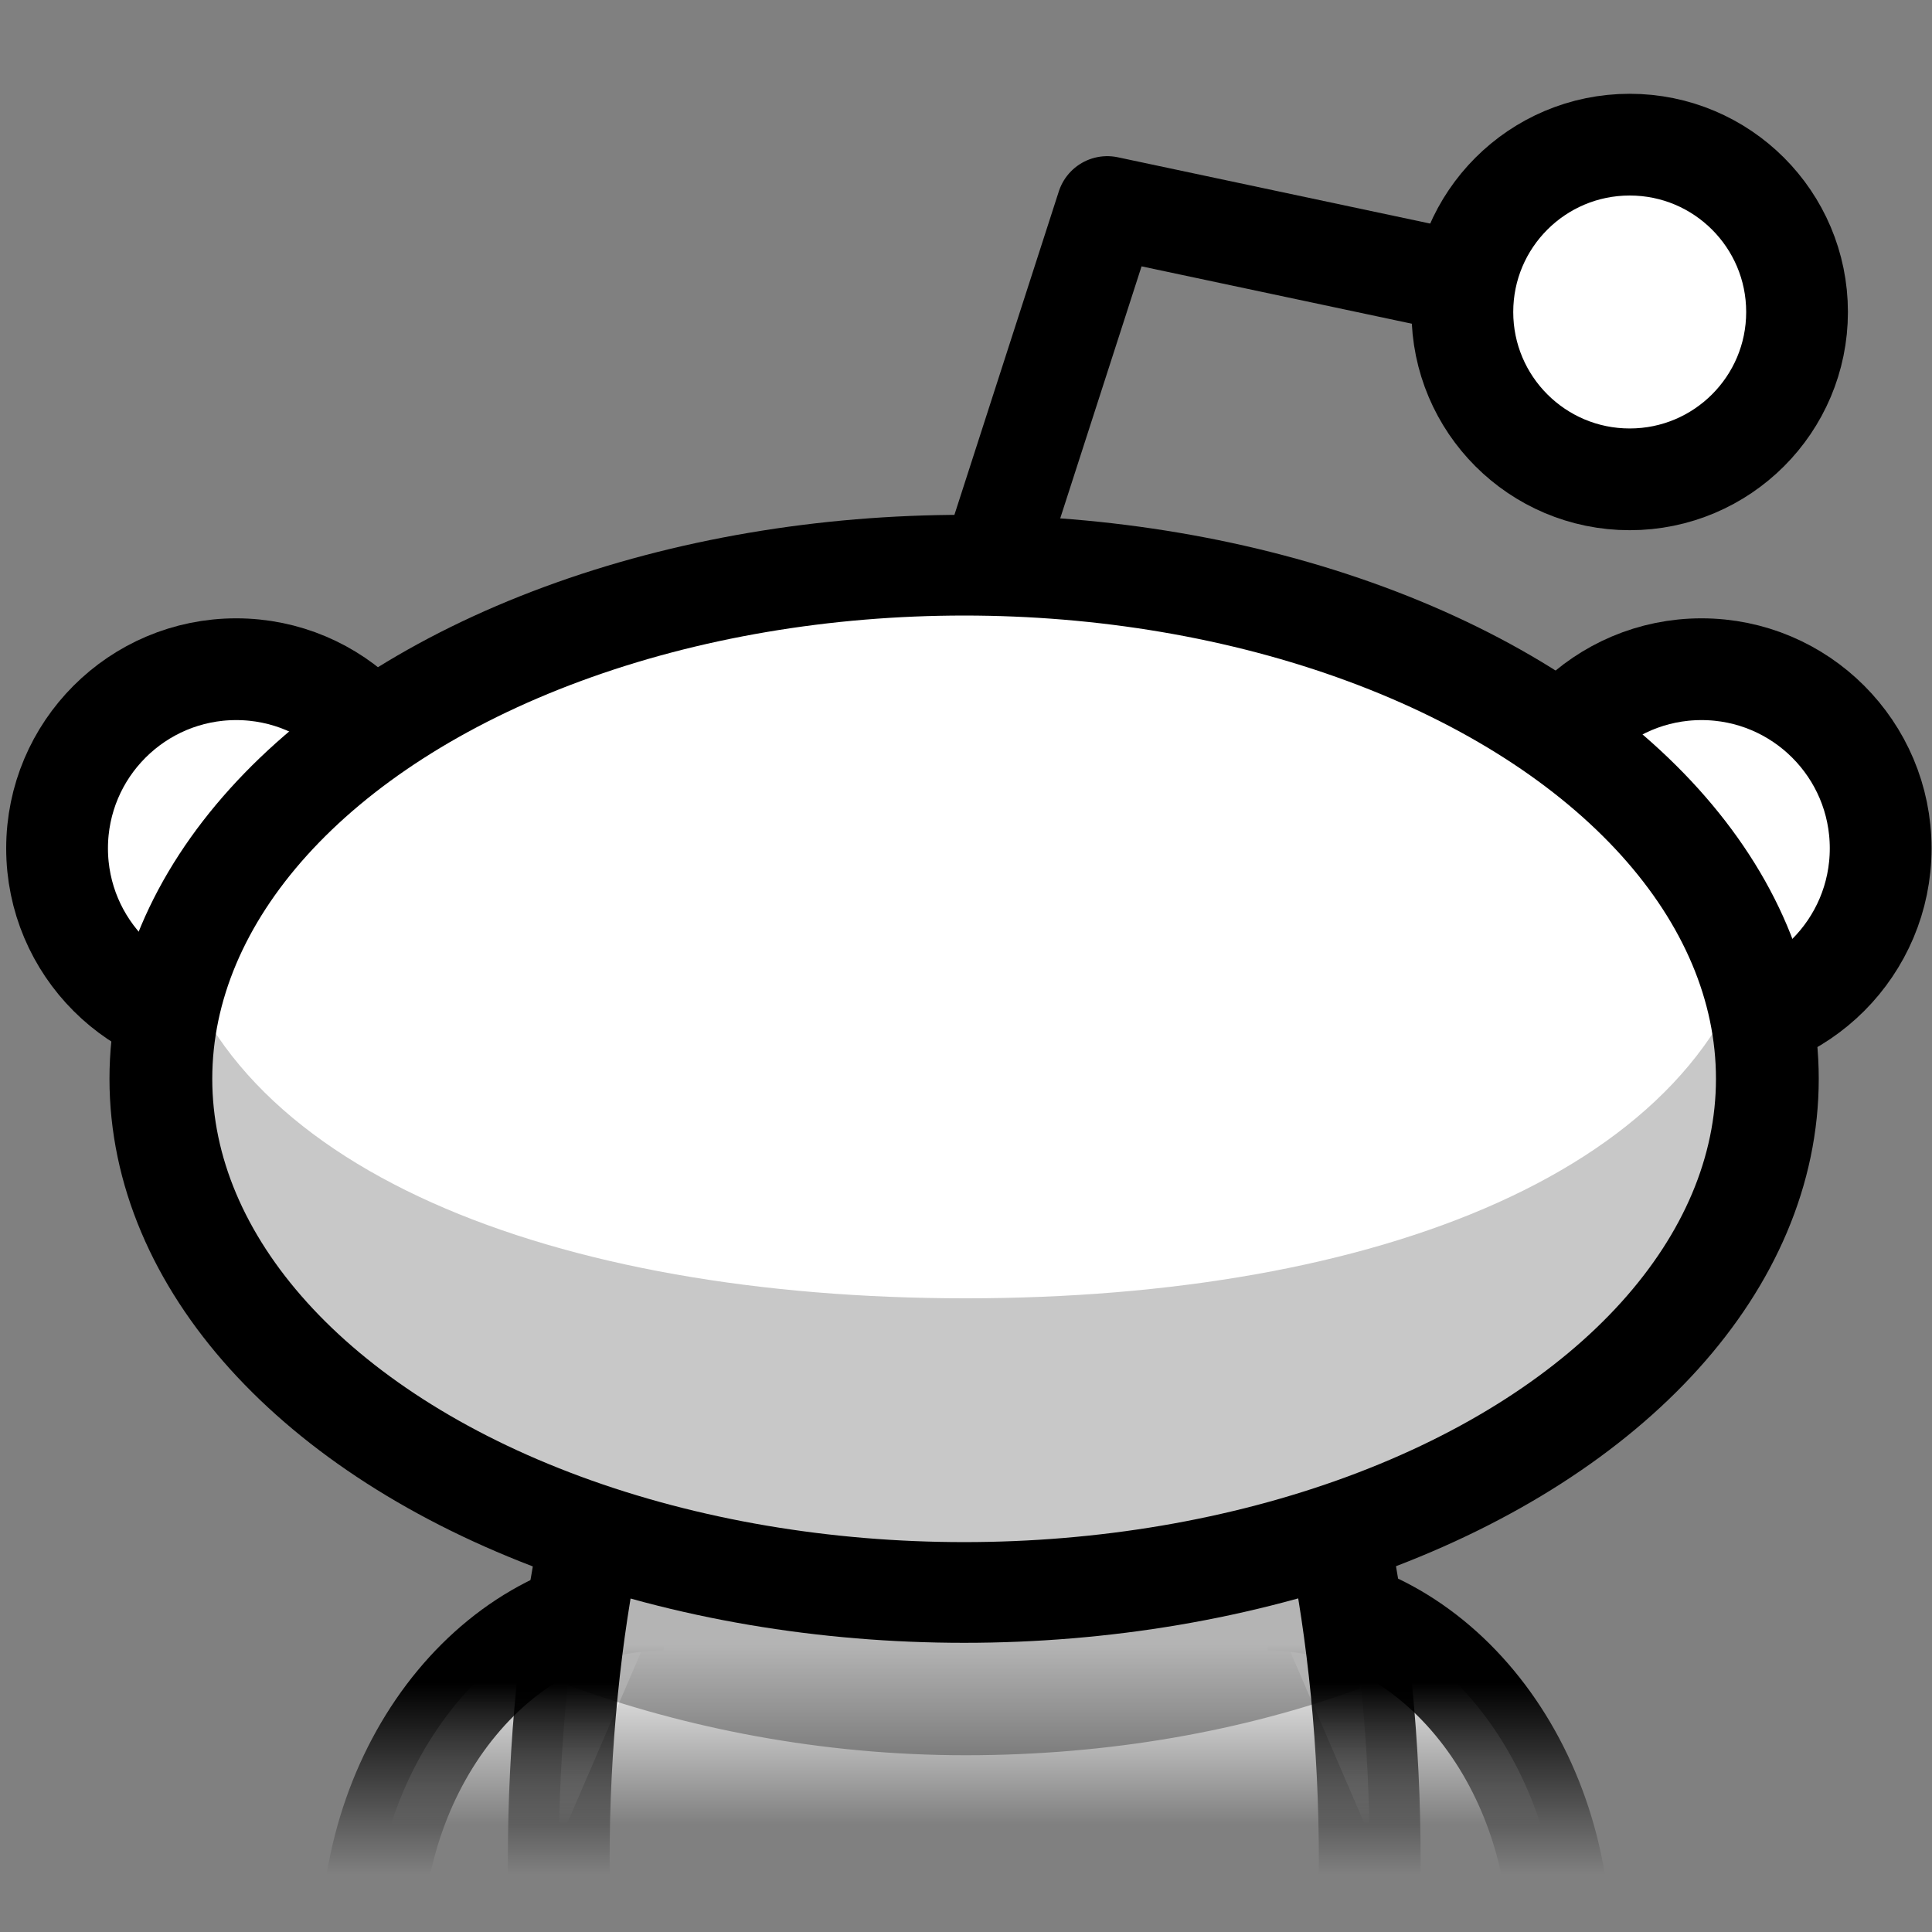 <?xml version="1.0" encoding="UTF-8" standalone="no"?>
<!-- Created with Inkscape (http://www.inkscape.org/) -->

<svg
   xmlns:dc="http://purl.org/dc/elements/1.1/"
   xmlns:cc="http://creativecommons.org/ns#"
   xmlns:rdf="http://www.w3.org/1999/02/22-rdf-syntax-ns#"
   xmlns:svg="http://www.w3.org/2000/svg"
   xmlns="http://www.w3.org/2000/svg"
   xmlns:xlink="http://www.w3.org/1999/xlink"
   xmlns:sodipodi="http://sodipodi.sourceforge.net/DTD/sodipodi-0.dtd"
   xmlns:inkscape="http://www.inkscape.org/namespaces/inkscape"
   width="19"
   height="19"
   id="svg4382"
   version="1.1"
   inkscape:version="0.48.3.1 r9886"
   inkscape:export-filename="/home/chromakode/Documents/code/reddit/shine/src/images/pageaction-disabled.png"
   inkscape:export-xdpi="90"
   inkscape:export-ydpi="90"
   sodipodi:docname="pageaction-disabled.svg">
  <rect width="100%" height="100%" fill="#808080" stroke="none"/>
  <defs
     id="defs4384">
    <linearGradient
       inkscape:collect="always"
       id="linearGradient4658">
      <stop
         style="stop-color:#ffffff;stop-opacity:1;"
         offset="0"
         id="stop4660" />
      <stop
         style="stop-color:#ffffff;stop-opacity:0;"
         offset="1"
         id="stop4662" />
    </linearGradient>
    <linearGradient
       id="linearGradient4329-2-7-1">
      <stop
         style="stop-color:#000000;stop-opacity:1;"
         offset="0"
         id="stop4331-6-1-9" />
      <stop
         style="stop-color:#000000;stop-opacity:0;"
         offset="1"
         id="stop4333-6-5-1" />
    </linearGradient>
    <linearGradient
       inkscape:collect="always"
       xlink:href="#linearGradient4329-2-7-1"
       id="linearGradient4634"
       x1="11.647"
       y1="16.381"
       x2="11.647"
       y2="18.264"
       gradientUnits="userSpaceOnUse" />
    <linearGradient
       inkscape:collect="always"
       xlink:href="#linearGradient4329-2-7-1"
       id="linearGradient4642"
       x1="11.647"
       y1="16.381"
       x2="11.647"
       y2="18.264"
       gradientUnits="userSpaceOnUse" />
    <linearGradient
       inkscape:collect="always"
       xlink:href="#linearGradient4329-2-7-1"
       id="linearGradient4650"
       x1="11.647"
       y1="16.381"
       x2="11.647"
       y2="18.264"
       gradientUnits="userSpaceOnUse" />
    <linearGradient
       inkscape:collect="always"
       xlink:href="#linearGradient4658"
       id="linearGradient4664"
       x1="9.247"
       y1="16.003"
       x2="9.247"
       y2="17.776"
       gradientUnits="userSpaceOnUse" />
    <linearGradient
       inkscape:collect="always"
       xlink:href="#linearGradient4658"
       id="linearGradient4666"
       x1="9.247"
       y1="16.003"
       x2="9.247"
       y2="17.776"
       gradientUnits="userSpaceOnUse" />
    <linearGradient
       inkscape:collect="always"
       xlink:href="#linearGradient4658"
       id="linearGradient4668"
       x1="9.247"
       y1="16.003"
       x2="9.247"
       y2="17.776"
       gradientUnits="userSpaceOnUse" />
    <linearGradient
       inkscape:collect="always"
       xlink:href="#linearGradient4658-0"
       id="linearGradient4666-4"
       x1="9.247"
       y1="16.003"
       x2="9.247"
       y2="17.776"
       gradientUnits="userSpaceOnUse" />
    <linearGradient
       inkscape:collect="always"
       id="linearGradient4658-0">
      <stop
         style="stop-color:#ffffff;stop-opacity:1;"
         offset="0"
         id="stop4660-9" />
      <stop
         style="stop-color:#ffffff;stop-opacity:0;"
         offset="1"
         id="stop4662-9" />
    </linearGradient>
    <linearGradient
       inkscape:collect="always"
       xlink:href="#linearGradient4329-2-7-1-4"
       id="linearGradient4642-1"
       x1="11.647"
       y1="16.381"
       x2="11.647"
       y2="18.264"
       gradientUnits="userSpaceOnUse" />
    <linearGradient
       id="linearGradient4329-2-7-1-4">
      <stop
         style="stop-color:#000000;stop-opacity:1;"
         offset="0"
         id="stop4331-6-1-9-7" />
      <stop
         style="stop-color:#000000;stop-opacity:0;"
         offset="1"
         id="stop4333-6-5-1-7" />
    </linearGradient>
    <linearGradient
       inkscape:collect="always"
       xlink:href="#linearGradient4658-0"
       id="linearGradient4664-4"
       x1="9.247"
       y1="16.003"
       x2="9.247"
       y2="17.776"
       gradientUnits="userSpaceOnUse" />
    <linearGradient
       inkscape:collect="always"
       xlink:href="#linearGradient4329-2-7-1-4"
       id="linearGradient4634-25"
       x1="11.647"
       y1="16.381"
       x2="11.647"
       y2="18.264"
       gradientUnits="userSpaceOnUse" />
    <linearGradient
       inkscape:collect="always"
       xlink:href="#linearGradient4658-0"
       id="linearGradient4668-7"
       x1="9.247"
       y1="16.003"
       x2="9.247"
       y2="17.776"
       gradientUnits="userSpaceOnUse" />
    <linearGradient
       inkscape:collect="always"
       xlink:href="#linearGradient4329-2-7-1-4"
       id="linearGradient4650-9"
       x1="11.647"
       y1="16.381"
       x2="11.647"
       y2="18.264"
       gradientUnits="userSpaceOnUse" />
    <linearGradient
       inkscape:collect="always"
       xlink:href="#linearGradient4658-01"
       id="linearGradient4668-2"
       x1="9.247"
       y1="16.003"
       x2="9.247"
       y2="17.776"
       gradientUnits="userSpaceOnUse" />
    <linearGradient
       inkscape:collect="always"
       id="linearGradient4658-01">
      <stop
         style="stop-color:#ffffff;stop-opacity:1;"
         offset="0"
         id="stop4660-8" />
      <stop
         style="stop-color:#ffffff;stop-opacity:0;"
         offset="1"
         id="stop4662-1" />
    </linearGradient>
    <linearGradient
       inkscape:collect="always"
       xlink:href="#linearGradient4329-2-7-1-1"
       id="linearGradient4650-5"
       x1="11.647"
       y1="16.381"
       x2="11.647"
       y2="18.264"
       gradientUnits="userSpaceOnUse" />
    <linearGradient
       id="linearGradient4329-2-7-1-1">
      <stop
         style="stop-color:#000000;stop-opacity:1;"
         offset="0"
         id="stop4331-6-1-9-3" />
      <stop
         style="stop-color:#000000;stop-opacity:0;"
         offset="1"
         id="stop4333-6-5-1-1" />
    </linearGradient>
    <linearGradient
       gradientTransform="translate(0,1033.362)"
       y2="17.776"
       x2="9.247"
       y1="16.003"
       x1="9.247"
       gradientUnits="userSpaceOnUse"
       id="linearGradient7015"
       xlink:href="#linearGradient4658-01"
       inkscape:collect="always" />
    <linearGradient
       gradientTransform="translate(0,1033.362)"
       y2="18.264"
       x2="11.647"
       y1="16.381"
       x1="11.647"
       gradientUnits="userSpaceOnUse"
       id="linearGradient7017"
       xlink:href="#linearGradient4329-2-7-1-1"
       inkscape:collect="always" />
  </defs>
  <sodipodi:namedview
     id="base"
     pagecolor="#ffffff"
     bordercolor="#666666"
     borderopacity="1.0"
     inkscape:pageopacity="0.0"
     inkscape:pageshadow="2"
     inkscape:zoom="38.443359"
     inkscape:cx="11.727581"
     inkscape:cy="7.9359306"
     inkscape:document-units="px"
     inkscape:current-layer="Layer_2"
     showgrid="false"
     inkscape:snap-global="false"
     inkscape:window-width="1268"
     inkscape:window-height="789"
     inkscape:window-x="70"
     inkscape:window-y="232"
     inkscape:window-maximized="0"
     inkscape:showpageshadow="false"
     showborder="true">
    <inkscape:grid
       type="xygrid"
       id="grid4482"
       empspacing="5"
       visible="true"
       enabled="true"
       snapvisiblegridlinesonly="true" />
  </sodipodi:namedview>
  <g
     inkscape:label="Layer 1"
     inkscape:groupmode="layer"
     id="layer1"
     transform="translate(0,-1033.362)">
    <g
       id="g4337"
       transform="translate(0,0.156)"
       style="opacity:1">
      <g
         id="Layer_2"
         transform="matrix(0.652,0,0,0.652,-30.071,1033.871)">
        <path
           style="fill:url(#linearGradient4666);fill-opacity:1;stroke:url(#linearGradient4642);stroke-width:1;stroke-miterlimit:4;stroke-dasharray:none"
           d="m 14.781,21 c 0.324,-0.561 0.531,-1.233 0.531,-1.969 0,-1.916 -1.288,-3.469 -2.875,-3.469"
           id="ellipse4129"
           transform="matrix(1.535,0,0,1.535,46.154,-0.781)"
           inkscape:connector-curvature="0"
           sodipodi:nodetypes="csc" />
        <circle
           id="circle4151"
           r="2.702"
           cy="11.836"
           cx="49.684"
           sodipodi:cx="49.683998"
           sodipodi:cy="11.836"
           sodipodi:rx="2.7019999"
           sodipodi:ry="2.7019999"
           style="fill:#ffffff;stroke:#000000;stroke-width:1.535;stroke-miterlimit:4;stroke-dasharray:none"
           d="m 52.386,11.836 c 0,1.492 -1.21,2.702 -2.702,2.702 -1.492,0 -2.702,-1.21 -2.702,-2.702 0,-1.492 1.21,-2.702 2.702,-2.702 1.492,0 2.702,1.21 2.702,2.702 z"
           transform="translate(0,-0.06)" />
        <circle
           id="circle4153"
           r="2.702"
           cy="11.836"
           cx="71.786"
           sodipodi:cx="71.786003"
           sodipodi:cy="11.836"
           sodipodi:rx="2.7019999"
           sodipodi:ry="2.7019999"
           style="fill:#ffffff;stroke:#000000;stroke-width:1.535;stroke-miterlimit:4;stroke-dasharray:none"
           d="m 74.488,11.836 c 0,1.492 -1.21,2.702 -2.702,2.702 -1.492,0 -2.702,-1.21 -2.702,-2.702 0,-1.492 1.21,-2.702 2.702,-2.702 1.492,0 2.702,1.21 2.702,2.702 z"
           transform="translate(0,-0.06)" />
        <path
           id="path4155"
           d="M 68.226,3.25 62.822,2.103 60.836,8.256"
           inkscape:connector-curvature="0"
           style="fill:none;stroke:#000000;stroke-width:1.535;stroke-linecap:round;stroke-linejoin:round;stroke-miterlimit:4;stroke-dasharray:none"
           sodipodi:nodetypes="ccc" />
        <path
           style="fill:url(#linearGradient4664);fill-opacity:1;stroke:url(#linearGradient4634);stroke-width:1;stroke-miterlimit:4;stroke-dasharray:none"
           d="m 6.5,15.562 c -1.587,0 -2.875,1.553 -2.875,3.469 0,0.736 0.208,1.408 0.531,1.969"
           id="ellipse4157"
           transform="matrix(1.535,0,0,1.535,46.154,-0.781)"
           inkscape:connector-curvature="0"
           sodipodi:nodetypes="csc" />
        <circle
           id="circle4159"
           r="2.13"
           cy="2.789"
           cx="70.431"
           sodipodi:cx="70.431"
           sodipodi:cy="2.789"
           sodipodi:rx="2.1300001"
           sodipodi:ry="2.1300001"
           style="fill:#ffffff;stroke:#000000;stroke-width:1.295;stroke-miterlimit:4;stroke-dasharray:none"
           d="m 72.561,2.789 c 0,1.176 -0.954,2.13 -2.13,2.13 -1.176,0 -2.13,-0.954 -2.13,-2.13 0,-1.176 0.954,-2.13 2.13,-2.13 1.176,0 2.13,0.954 2.13,2.13 z"
           transform="matrix(1.185,0,0,1.185,-12.758,0.381)" />
        <g
           id="g4161">
          <g
             id="g4163" />
          <g
             id="g4167">
            <path
               style="fill:url(#linearGradient4668);fill-opacity:1;stroke:url(#linearGradient4650);stroke-width:1;stroke-miterlimit:4;stroke-dasharray:none"
               d="m 9.469,9.875 c -2.202,0 -4,3.696 -4,8.25 0,1.014 0.088,1.979 0.25,2.875 l 7.469,0 c 0.162,-0.896 0.25,-1.861 0.25,-2.875 0,-4.554 -1.767,-8.25 -3.969,-8.25 z"
               id="path4169"
               transform="matrix(1.535,0,0,1.535,46.154,-0.781)"
               inkscape:connector-curvature="0" />
          </g>
        </g>
        <path
           inkscape:connector-curvature="0"
           style="color:#000000;fill:#000000;fill-opacity:0.294;fill-rule:nonzero;stroke:none;stroke-width:1;marker:none;visibility:visible;display:inline;overflow:visible;enable-background:accumulate"
           d="m 55.075,21.81 c -0.18,0.815 -0.291,1.694 -0.384,2.59 1.769,0.646 3.818,1.055 5.996,1.055 2.168,0 4.191,-0.367 5.948,-1.007 -0.09,-0.897 -0.208,-1.774 -0.384,-2.59 -1.663,0.554 -3.554,0.863 -5.564,0.863 -2.032,0 -3.928,-0.346 -5.612,-0.911 z"
           id="ellipse4171-0" />
        <ellipse
           id="ellipse4171"
           ry="7.987"
           rx="12.238"
           cy="15.552"
           cx="60.676"
           sodipodi:cx="60.675999"
           sodipodi:cy="15.552"
           sodipodi:rx="12.238"
           sodipodi:ry="7.987"
           style="fill:#ffffff;stroke:#000000;stroke-width:1.566;stroke-miterlimit:4;stroke-dasharray:none"
           d="m 72.914,15.552 c 0,4.411 -5.479,7.987 -12.238,7.987 -6.759,0 -12.238,-3.576 -12.238,-7.987 0,-4.411 5.479,-7.987 12.238,-7.987 6.759,0 12.238,3.576 12.238,7.987 z"
           transform="matrix(0.99,0,0,0.97,0.594,0.167)" />
        <g
           id="g4175" />
        <path
           style="fill:#000000;fill-opacity:0.216;stroke:none"
           d="m 48.648,12.818 c -0.058,0.308 -0.096,1.479 -0.096,1.798 0,4.279 5.442,7.722 12.135,7.722 6.693,0 12.087,-3.443 12.087,-7.722 0,-0.319 -0.037,-1.489 -0.096,-1.798 -0.758,3.813 -5.821,5.745 -11.991,5.745 -6.17,0 -11.281,-1.932 -12.039,-5.745 z"
           id="ellipse4171-1"
           inkscape:connector-curvature="0"
           sodipodi:nodetypes="cssscsc" />
      </g>
      <g
         transform="translate(0.177,-0.95)"
         id="g4321" />
    </g>
  </g>
</svg>
